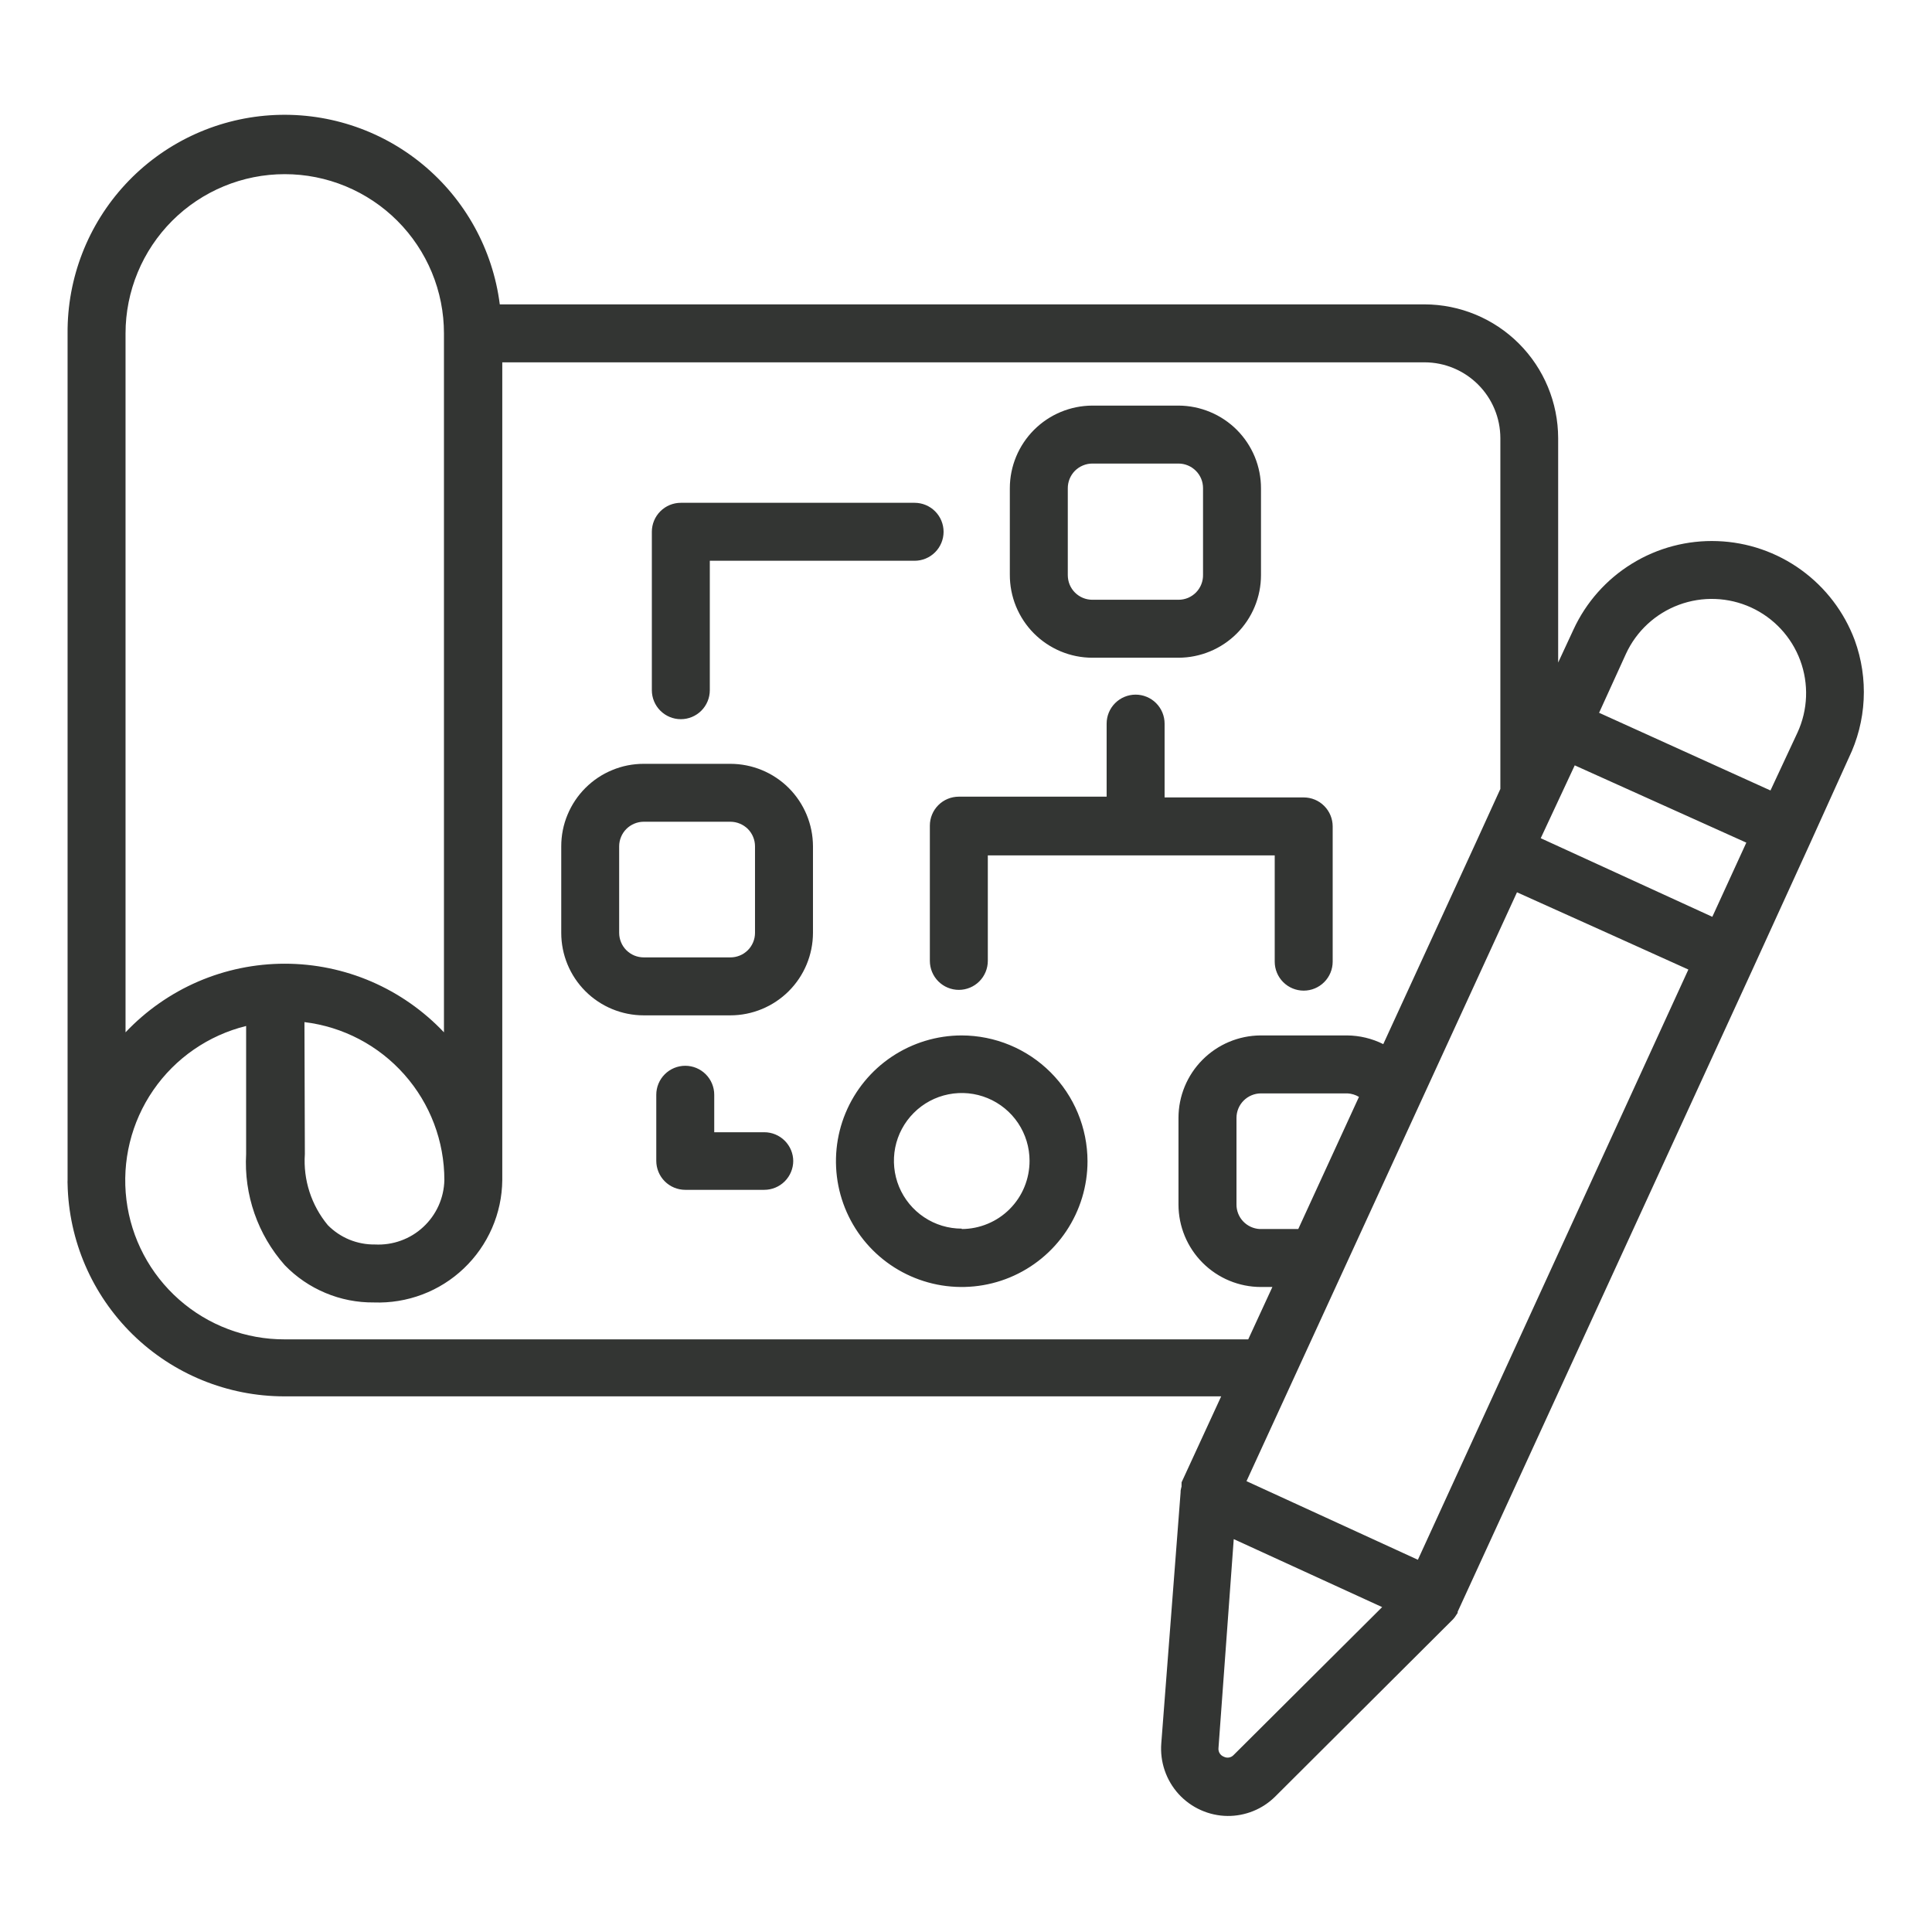 <svg width="48" height="48" viewBox="0 0 48 48" fill="none" xmlns="http://www.w3.org/2000/svg">
<path d="M27.139 16.341H29.279C29.823 16.34 30.345 16.123 30.729 15.738C31.113 15.353 31.329 14.831 31.329 14.287V12.136C31.33 11.867 31.277 11.599 31.175 11.35C31.072 11.1 30.921 10.874 30.731 10.682C30.54 10.491 30.314 10.339 30.065 10.236C29.816 10.132 29.549 10.078 29.279 10.077H27.139C26.596 10.079 26.075 10.295 25.691 10.679C25.307 11.063 25.09 11.584 25.089 12.127V14.277C25.088 14.547 25.14 14.815 25.242 15.065C25.345 15.315 25.495 15.543 25.686 15.735C25.876 15.926 26.102 16.078 26.352 16.183C26.601 16.287 26.869 16.341 27.139 16.341ZM26.529 12.136C26.528 12.056 26.543 11.975 26.573 11.9C26.603 11.825 26.648 11.757 26.704 11.699C26.761 11.642 26.829 11.596 26.903 11.565C26.978 11.533 27.058 11.517 27.139 11.517H29.279C29.441 11.517 29.596 11.582 29.71 11.696C29.825 11.81 29.889 11.965 29.889 12.127V14.277C29.891 14.358 29.877 14.439 29.847 14.515C29.817 14.591 29.773 14.659 29.716 14.718C29.659 14.776 29.591 14.822 29.516 14.854C29.441 14.885 29.361 14.901 29.279 14.901H27.139C27.058 14.901 26.979 14.885 26.904 14.854C26.83 14.823 26.763 14.778 26.706 14.721C26.649 14.664 26.605 14.596 26.574 14.522C26.544 14.447 26.529 14.367 26.529 14.287V12.136ZM18.143 18.977H15.993C15.724 18.977 15.457 19.029 15.209 19.133C14.96 19.235 14.734 19.387 14.544 19.577C14.354 19.767 14.203 19.993 14.1 20.242C13.996 20.49 13.944 20.757 13.944 21.026V23.177C13.944 23.72 14.159 24.241 14.544 24.626C14.928 25.01 15.45 25.226 15.993 25.226H18.143C18.688 25.226 19.209 25.01 19.595 24.626C19.98 24.242 20.197 23.721 20.198 23.177V21.026C20.197 20.482 19.98 19.961 19.595 19.576C19.209 19.192 18.688 18.977 18.143 18.977ZM18.758 23.177C18.758 23.257 18.742 23.337 18.711 23.411C18.68 23.485 18.635 23.553 18.578 23.609C18.52 23.666 18.453 23.711 18.378 23.741C18.304 23.771 18.224 23.787 18.143 23.786H15.993C15.913 23.786 15.834 23.77 15.76 23.74C15.686 23.709 15.619 23.664 15.562 23.608C15.505 23.551 15.46 23.484 15.43 23.41C15.399 23.336 15.383 23.256 15.383 23.177V21.026C15.383 20.946 15.399 20.867 15.43 20.793C15.46 20.719 15.505 20.652 15.562 20.595C15.619 20.538 15.686 20.494 15.76 20.463C15.834 20.432 15.913 20.416 15.993 20.416H18.143C18.224 20.416 18.304 20.431 18.378 20.462C18.453 20.492 18.52 20.537 18.578 20.593C18.635 20.65 18.68 20.717 18.711 20.792C18.742 20.866 18.758 20.946 18.758 21.026V23.177ZM23.894 25.725C23.276 25.725 22.672 25.909 22.158 26.252C21.644 26.595 21.244 27.083 21.007 27.654C20.77 28.225 20.709 28.854 20.829 29.46C20.95 30.066 21.247 30.623 21.684 31.06C22.121 31.497 22.678 31.794 23.284 31.915C23.89 32.035 24.519 31.974 25.09 31.737C25.661 31.5 26.149 31.1 26.492 30.586C26.835 30.072 27.019 29.468 27.019 28.85C27.017 28.022 26.688 27.228 26.102 26.642C25.516 26.056 24.722 25.727 23.894 25.725ZM23.894 30.525C23.561 30.525 23.235 30.427 22.958 30.241C22.681 30.056 22.465 29.793 22.337 29.485C22.21 29.177 22.177 28.839 22.241 28.512C22.306 28.185 22.467 27.885 22.703 27.649C22.938 27.413 23.238 27.253 23.565 27.188C23.892 27.123 24.231 27.156 24.539 27.284C24.846 27.411 25.11 27.627 25.295 27.904C25.48 28.181 25.579 28.507 25.579 28.84C25.579 29.062 25.536 29.282 25.452 29.487C25.368 29.693 25.244 29.879 25.087 30.037C24.931 30.194 24.745 30.319 24.54 30.404C24.335 30.49 24.116 30.534 23.894 30.535V30.525ZM19.708 28.84C19.708 29.031 19.632 29.215 19.497 29.35C19.362 29.485 19.179 29.561 18.988 29.561H17.025C16.834 29.561 16.651 29.485 16.516 29.35C16.381 29.215 16.305 29.031 16.305 28.84V27.199C16.305 27.008 16.381 26.825 16.516 26.69C16.651 26.555 16.834 26.479 17.025 26.479C17.216 26.479 17.399 26.555 17.534 26.69C17.669 26.825 17.745 27.008 17.745 27.199V28.13H18.988C19.179 28.13 19.362 28.206 19.497 28.341C19.632 28.476 19.708 28.659 19.708 28.85V28.84ZM16.195 17.148V13.212C16.195 13.021 16.271 12.838 16.406 12.703C16.541 12.568 16.724 12.492 16.915 12.492H22.723C22.914 12.492 23.097 12.568 23.232 12.703C23.367 12.838 23.443 13.021 23.443 13.212C23.443 13.403 23.367 13.586 23.232 13.721C23.097 13.856 22.914 13.932 22.723 13.932H17.635V17.148C17.635 17.339 17.559 17.522 17.424 17.657C17.289 17.792 17.106 17.868 16.915 17.868C16.724 17.868 16.541 17.792 16.406 17.657C16.271 17.522 16.195 17.339 16.195 17.148ZM31.68 21.252H24.542V23.872C24.542 24.063 24.466 24.247 24.331 24.382C24.196 24.517 24.013 24.593 23.822 24.593C23.631 24.593 23.448 24.517 23.313 24.382C23.178 24.247 23.102 24.063 23.102 23.872V20.512C23.102 20.322 23.178 20.138 23.313 20.003C23.448 19.868 23.631 19.793 23.822 19.793H27.494V17.978C27.494 17.787 27.57 17.604 27.705 17.469C27.84 17.334 28.023 17.258 28.214 17.258C28.405 17.258 28.588 17.334 28.723 17.469C28.858 17.604 28.934 17.787 28.934 17.978V19.812H32.39C32.581 19.812 32.764 19.887 32.899 20.023C33.034 20.158 33.11 20.341 33.11 20.532V23.892C33.11 24.083 33.034 24.266 32.899 24.401C32.764 24.536 32.581 24.612 32.39 24.612C32.199 24.612 32.016 24.536 31.881 24.401C31.746 24.266 31.67 24.083 31.67 23.892V21.252H31.68ZM46.08 15.905C45.818 15.204 45.355 14.596 44.748 14.158C44.142 13.72 43.419 13.471 42.672 13.444C41.924 13.416 41.185 13.61 40.548 14.002C39.91 14.394 39.403 14.966 39.091 15.645L38.712 16.461V10.884C38.71 10.003 38.36 9.159 37.737 8.536C37.115 7.914 36.27 7.563 35.39 7.562H12.417C12.244 6.199 11.556 4.953 10.495 4.08C9.435 3.207 8.08 2.772 6.709 2.864C5.338 2.956 4.054 3.568 3.119 4.575C2.184 5.582 1.669 6.908 1.679 8.282V29.32C1.677 29.351 1.677 29.381 1.679 29.412C1.707 30.822 2.287 32.164 3.294 33.152C4.301 34.139 5.655 34.692 7.065 34.692H30.34L29.356 36.828V36.876C29.354 36.893 29.354 36.911 29.356 36.928C29.346 36.965 29.338 37.002 29.332 37.039C29.332 37.039 29.332 37.039 29.332 37.072L28.852 43.312C28.834 43.541 28.863 43.771 28.937 43.987C29.011 44.204 29.129 44.403 29.283 44.573C29.438 44.742 29.625 44.878 29.834 44.971C30.043 45.065 30.27 45.115 30.499 45.117C30.717 45.119 30.934 45.077 31.137 44.995C31.34 44.913 31.524 44.791 31.68 44.637L36.1 40.231L36.144 40.178L36.215 40.072V40.044L43.531 24.108L44.971 20.954L45.931 18.832C46.15 18.379 46.277 17.887 46.302 17.384C46.328 16.881 46.252 16.378 46.08 15.905ZM40.396 16.245C40.656 15.68 41.13 15.242 41.713 15.026C42.296 14.81 42.941 14.834 43.507 15.093C44.071 15.352 44.51 15.825 44.726 16.407C44.942 16.99 44.918 17.634 44.659 18.199L43.987 19.639L39.729 17.709L40.396 16.245ZM39.124 19.015L41.255 19.975L43.387 20.935L42.542 22.778L38.279 20.825L39.124 19.015ZM7.564 25.394C8.524 25.51 9.407 25.974 10.047 26.698C10.688 27.421 11.041 28.354 11.04 29.32C11.035 29.54 10.986 29.756 10.896 29.956C10.806 30.155 10.677 30.335 10.516 30.484C10.355 30.634 10.166 30.749 9.96 30.823C9.754 30.898 9.535 30.93 9.316 30.919C9.099 30.922 8.883 30.881 8.681 30.799C8.48 30.716 8.298 30.594 8.145 30.439C7.735 29.945 7.53 29.313 7.574 28.672L7.564 25.394ZM3.119 8.282C3.119 7.763 3.222 7.248 3.421 6.768C3.619 6.289 3.911 5.853 4.278 5.485C4.645 5.118 5.081 4.827 5.561 4.628C6.041 4.429 6.555 4.327 7.075 4.327C7.594 4.327 8.108 4.429 8.588 4.628C9.068 4.827 9.504 5.118 9.871 5.485C10.239 5.853 10.53 6.289 10.729 6.768C10.928 7.248 11.03 7.763 11.03 8.282V25.648C10.521 25.11 9.908 24.681 9.228 24.387C8.548 24.094 7.815 23.943 7.075 23.943C6.334 23.943 5.601 24.094 4.921 24.387C4.241 24.681 3.628 25.11 3.119 25.648V8.282ZM7.075 33.276C6.108 33.279 5.175 32.928 4.45 32.289C3.725 31.65 3.259 30.768 3.141 29.809C3.023 28.85 3.26 27.881 3.808 27.085C4.356 26.289 5.177 25.722 6.115 25.49V28.672C6.058 29.683 6.403 30.675 7.075 31.433C7.361 31.729 7.705 31.964 8.086 32.123C8.466 32.283 8.875 32.363 9.287 32.359C9.698 32.374 10.107 32.307 10.491 32.162C10.876 32.017 11.227 31.796 11.524 31.513C11.822 31.23 12.059 30.89 12.224 30.513C12.388 30.137 12.475 29.731 12.479 29.32V9.002H35.395C35.893 9.003 36.371 9.202 36.724 9.555C37.076 9.907 37.275 10.385 37.276 10.884V19.601L36.676 20.916L34.367 25.941C34.087 25.801 33.779 25.727 33.465 25.725H31.315C30.774 25.729 30.256 25.947 29.875 26.331C29.493 26.715 29.279 27.234 29.279 27.775V29.925C29.279 30.469 29.495 30.99 29.88 31.375C30.264 31.759 30.785 31.975 31.329 31.975H31.612L31.012 33.276H7.075ZM33.763 27.252L32.255 30.535H31.296C31.14 30.526 30.993 30.458 30.886 30.345C30.779 30.232 30.719 30.081 30.72 29.925V27.775C30.72 27.613 30.784 27.458 30.898 27.344C31.012 27.23 31.167 27.165 31.329 27.165H33.48C33.58 27.171 33.677 27.2 33.763 27.252ZM30.652 43.6C30.621 43.634 30.58 43.657 30.535 43.665C30.49 43.673 30.443 43.665 30.403 43.644C30.36 43.627 30.325 43.597 30.301 43.558C30.278 43.519 30.268 43.473 30.273 43.428L30.652 38.239L34.339 39.928L30.652 43.6ZM35.227 38.752L30.969 36.799L37.689 22.169L39.82 23.128L41.947 24.088L35.227 38.752Z" fill="#333533"/>
</svg>
